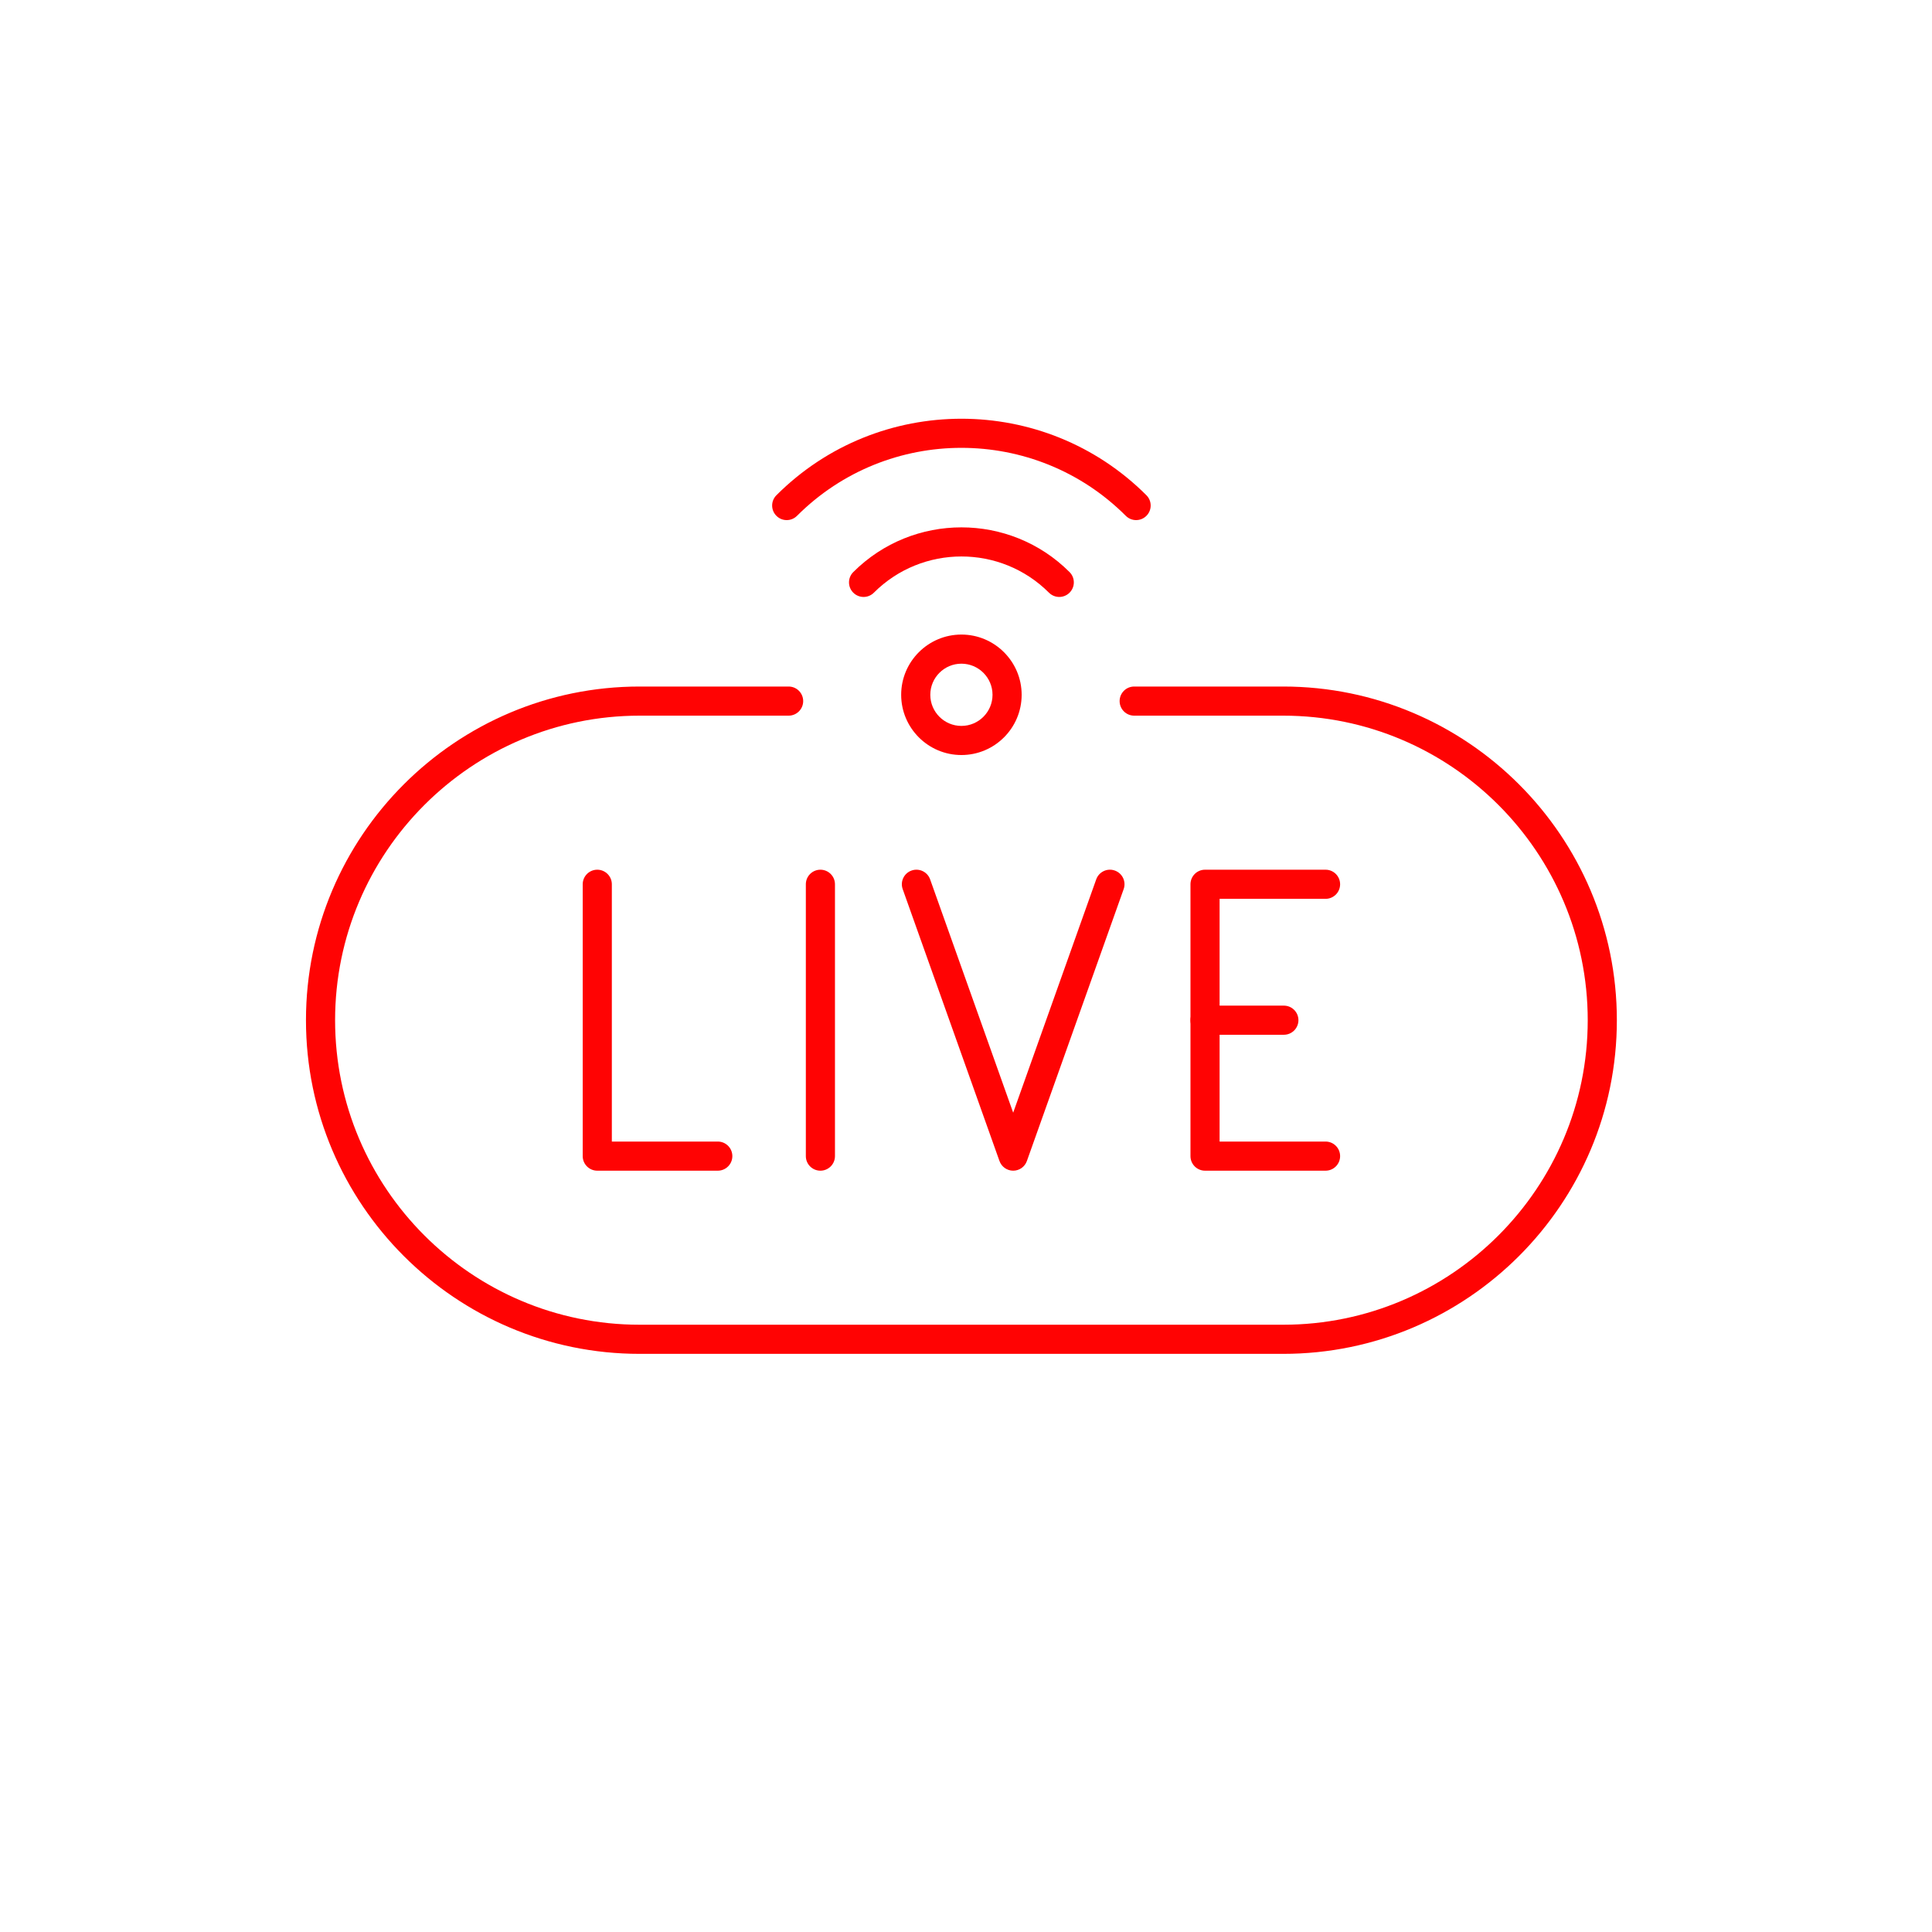 <svg xmlns="http://www.w3.org/2000/svg" xmlns:xlink="http://www.w3.org/1999/xlink" version="1.1" width="256" height="256" viewBox="0 0 256 256" xml:space="preserve">

<defs>
</defs>
<g style="stroke: none; stroke-width: 0; stroke-dasharray: none; stroke-linecap: butt; stroke-linejoin: miter; stroke-miterlimit: 10; fill: none; fill-rule: nonzero; opacity: 1;" transform="translate(40.542 30.581) scale(1.93 1.93)" >
	<path d="M 28.274 64.529 H 20 c -0.552 0 -1 -0.447 -1 -1 V 44.865 c 0 -0.552 0.448 -1 1 -1 s 1 0.448 1 1 v 17.664 h 7.274 c 0.552 0 1 0.447 1 1 S 28.826 64.529 28.274 64.529 z" style="stroke: none; stroke-width: 1; stroke-dasharray: none; stroke-linecap: butt; stroke-linejoin: miter; stroke-miterlimit: 10; fill: rgb(255,3,3); fill-rule: nonzero; opacity: 1;" transform=" matrix(1 0 0 1 0 0) " stroke-linecap="round" />
	<path d="M 35.319 64.529 c -0.552 0 -1 -0.447 -1 -1 V 44.865 c 0 -0.552 0.448 -1 1 -1 s 1 0.448 1 1 v 18.664 C 36.319 64.082 35.871 64.529 35.319 64.529 z" style="stroke: none; stroke-width: 1; stroke-dasharray: none; stroke-linecap: butt; stroke-linejoin: miter; stroke-miterlimit: 10; fill: rgb(255,3,3); fill-rule: nonzero; opacity: 1;" transform=" matrix(1 0 0 1 0 0) " stroke-linecap="round" />
	<path d="M 70 64.529 h -8.274 c -0.553 0 -1 -0.447 -1 -1 V 44.865 c 0 -0.552 0.447 -1 1 -1 H 70 c 0.553 0 1 0.448 1 1 s -0.447 1 -1 1 h -7.274 v 16.664 H 70 c 0.553 0 1 0.447 1 1 S 70.553 64.529 70 64.529 z" style="stroke: none; stroke-width: 1; stroke-dasharray: none; stroke-linecap: butt; stroke-linejoin: miter; stroke-miterlimit: 10; fill: rgb(255,3,3); fill-rule: nonzero; opacity: 1;" transform=" matrix(1 0 0 1 0 0) " stroke-linecap="round" />
	<path d="M 67.138 55.197 h -5.412 c -0.553 0 -1 -0.447 -1 -1 s 0.447 -1 1 -1 h 5.412 c 0.553 0 1 0.447 1 1 S 67.69 55.197 67.138 55.197 z" style="stroke: none; stroke-width: 1; stroke-dasharray: none; stroke-linecap: butt; stroke-linejoin: miter; stroke-miterlimit: 10; fill: rgb(255,3,3); fill-rule: nonzero; opacity: 1;" transform=" matrix(1 0 0 1 0 0) " stroke-linecap="round" />
	<path d="M 48.555 64.529 c -0.423 0 -0.8 -0.267 -0.942 -0.665 l -6.644 -18.664 c -0.186 -0.521 0.086 -1.092 0.606 -1.277 c 0.52 -0.186 1.092 0.086 1.277 0.606 l 5.702 16.018 l 5.701 -16.018 c 0.187 -0.521 0.758 -0.792 1.277 -0.606 c 0.521 0.185 0.792 0.757 0.607 1.277 l -6.644 18.664 C 49.354 64.263 48.978 64.529 48.555 64.529 z" style="stroke: none; stroke-width: 1; stroke-dasharray: none; stroke-linecap: butt; stroke-linejoin: miter; stroke-miterlimit: 10; fill: rgb(255,3,3); fill-rule: nonzero; opacity: 1;" transform=" matrix(1 0 0 1 0 0) " stroke-linecap="round" />
	<path d="M 45 35.992 c -2.28 0 -4.136 -1.855 -4.136 -4.136 S 42.72 27.721 45 27.721 s 4.136 1.855 4.136 4.136 S 47.28 35.992 45 35.992 z M 45 29.721 c -1.178 0 -2.136 0.958 -2.136 2.136 s 0.958 2.136 2.136 2.136 s 2.136 -0.958 2.136 -2.136 S 46.178 29.721 45 29.721 z" style="stroke: none; stroke-width: 1; stroke-dasharray: none; stroke-linecap: butt; stroke-linejoin: miter; stroke-miterlimit: 10; fill: rgb(255,3,3); fill-rule: nonzero; opacity: 1;" transform=" matrix(1 0 0 1 0 0) " stroke-linecap="round" />
	<path d="M 51.718 25.139 c -0.256 0 -0.512 -0.098 -0.707 -0.293 c -3.315 -3.315 -8.707 -3.314 -12.021 0 c -0.391 0.391 -1.023 0.391 -1.414 0 s -0.391 -1.023 0 -1.414 c 4.094 -4.094 10.755 -4.094 14.849 0 c 0.391 0.391 0.391 1.023 0 1.414 C 52.229 25.041 51.974 25.139 51.718 25.139 z" style="stroke: none; stroke-width: 1; stroke-dasharray: none; stroke-linecap: butt; stroke-linejoin: miter; stroke-miterlimit: 10; fill: rgb(255,3,3); fill-rule: nonzero; opacity: 1;" transform=" matrix(1 0 0 1 0 0) " stroke-linecap="round" />
	<path d="M 56.994 19.863 c -0.256 0 -0.512 -0.098 -0.707 -0.293 c -6.224 -6.223 -16.35 -6.224 -22.574 0 c -0.391 0.391 -1.023 0.391 -1.414 0 s -0.391 -1.023 0 -1.414 c 7.002 -7.002 18.398 -7.004 25.402 0 c 0.391 0.391 0.391 1.023 0 1.414 C 57.506 19.765 57.25 19.863 56.994 19.863 z" style="stroke: none; stroke-width: 1; stroke-dasharray: none; stroke-linecap: butt; stroke-linejoin: miter; stroke-miterlimit: 10; fill: rgb(255,3,3); fill-rule: nonzero; opacity: 1;" transform=" matrix(1 0 0 1 0 0) " stroke-linecap="round" />
	<path d="M 67.092 77.105 H 22.908 C 10.276 77.105 0 66.829 0 54.197 s 10.276 -22.908 22.908 -22.908 h 10.229 c 0.552 0 1 0.448 1 1 s -0.448 1 -1 1 H 22.908 C 11.379 33.289 2 42.668 2 54.197 c 0 11.529 9.379 20.908 20.908 20.908 h 44.184 C 78.621 75.105 88 65.727 88 54.197 c 0 -11.529 -9.379 -20.908 -20.908 -20.908 H 56.862 c -0.553 0 -1 -0.448 -1 -1 s 0.447 -1 1 -1 h 10.229 C 79.724 31.289 90 41.565 90 54.197 S 79.724 77.105 67.092 77.105 z" style="stroke: none; stroke-width: 1; stroke-dasharray: none; stroke-linecap: butt; stroke-linejoin: miter; stroke-miterlimit: 10; fill: rgb(255,3,3); fill-rule: nonzero; opacity: 1;" transform=" matrix(1 0 0 1 0 0) " stroke-linecap="round" />
</g>
</svg>